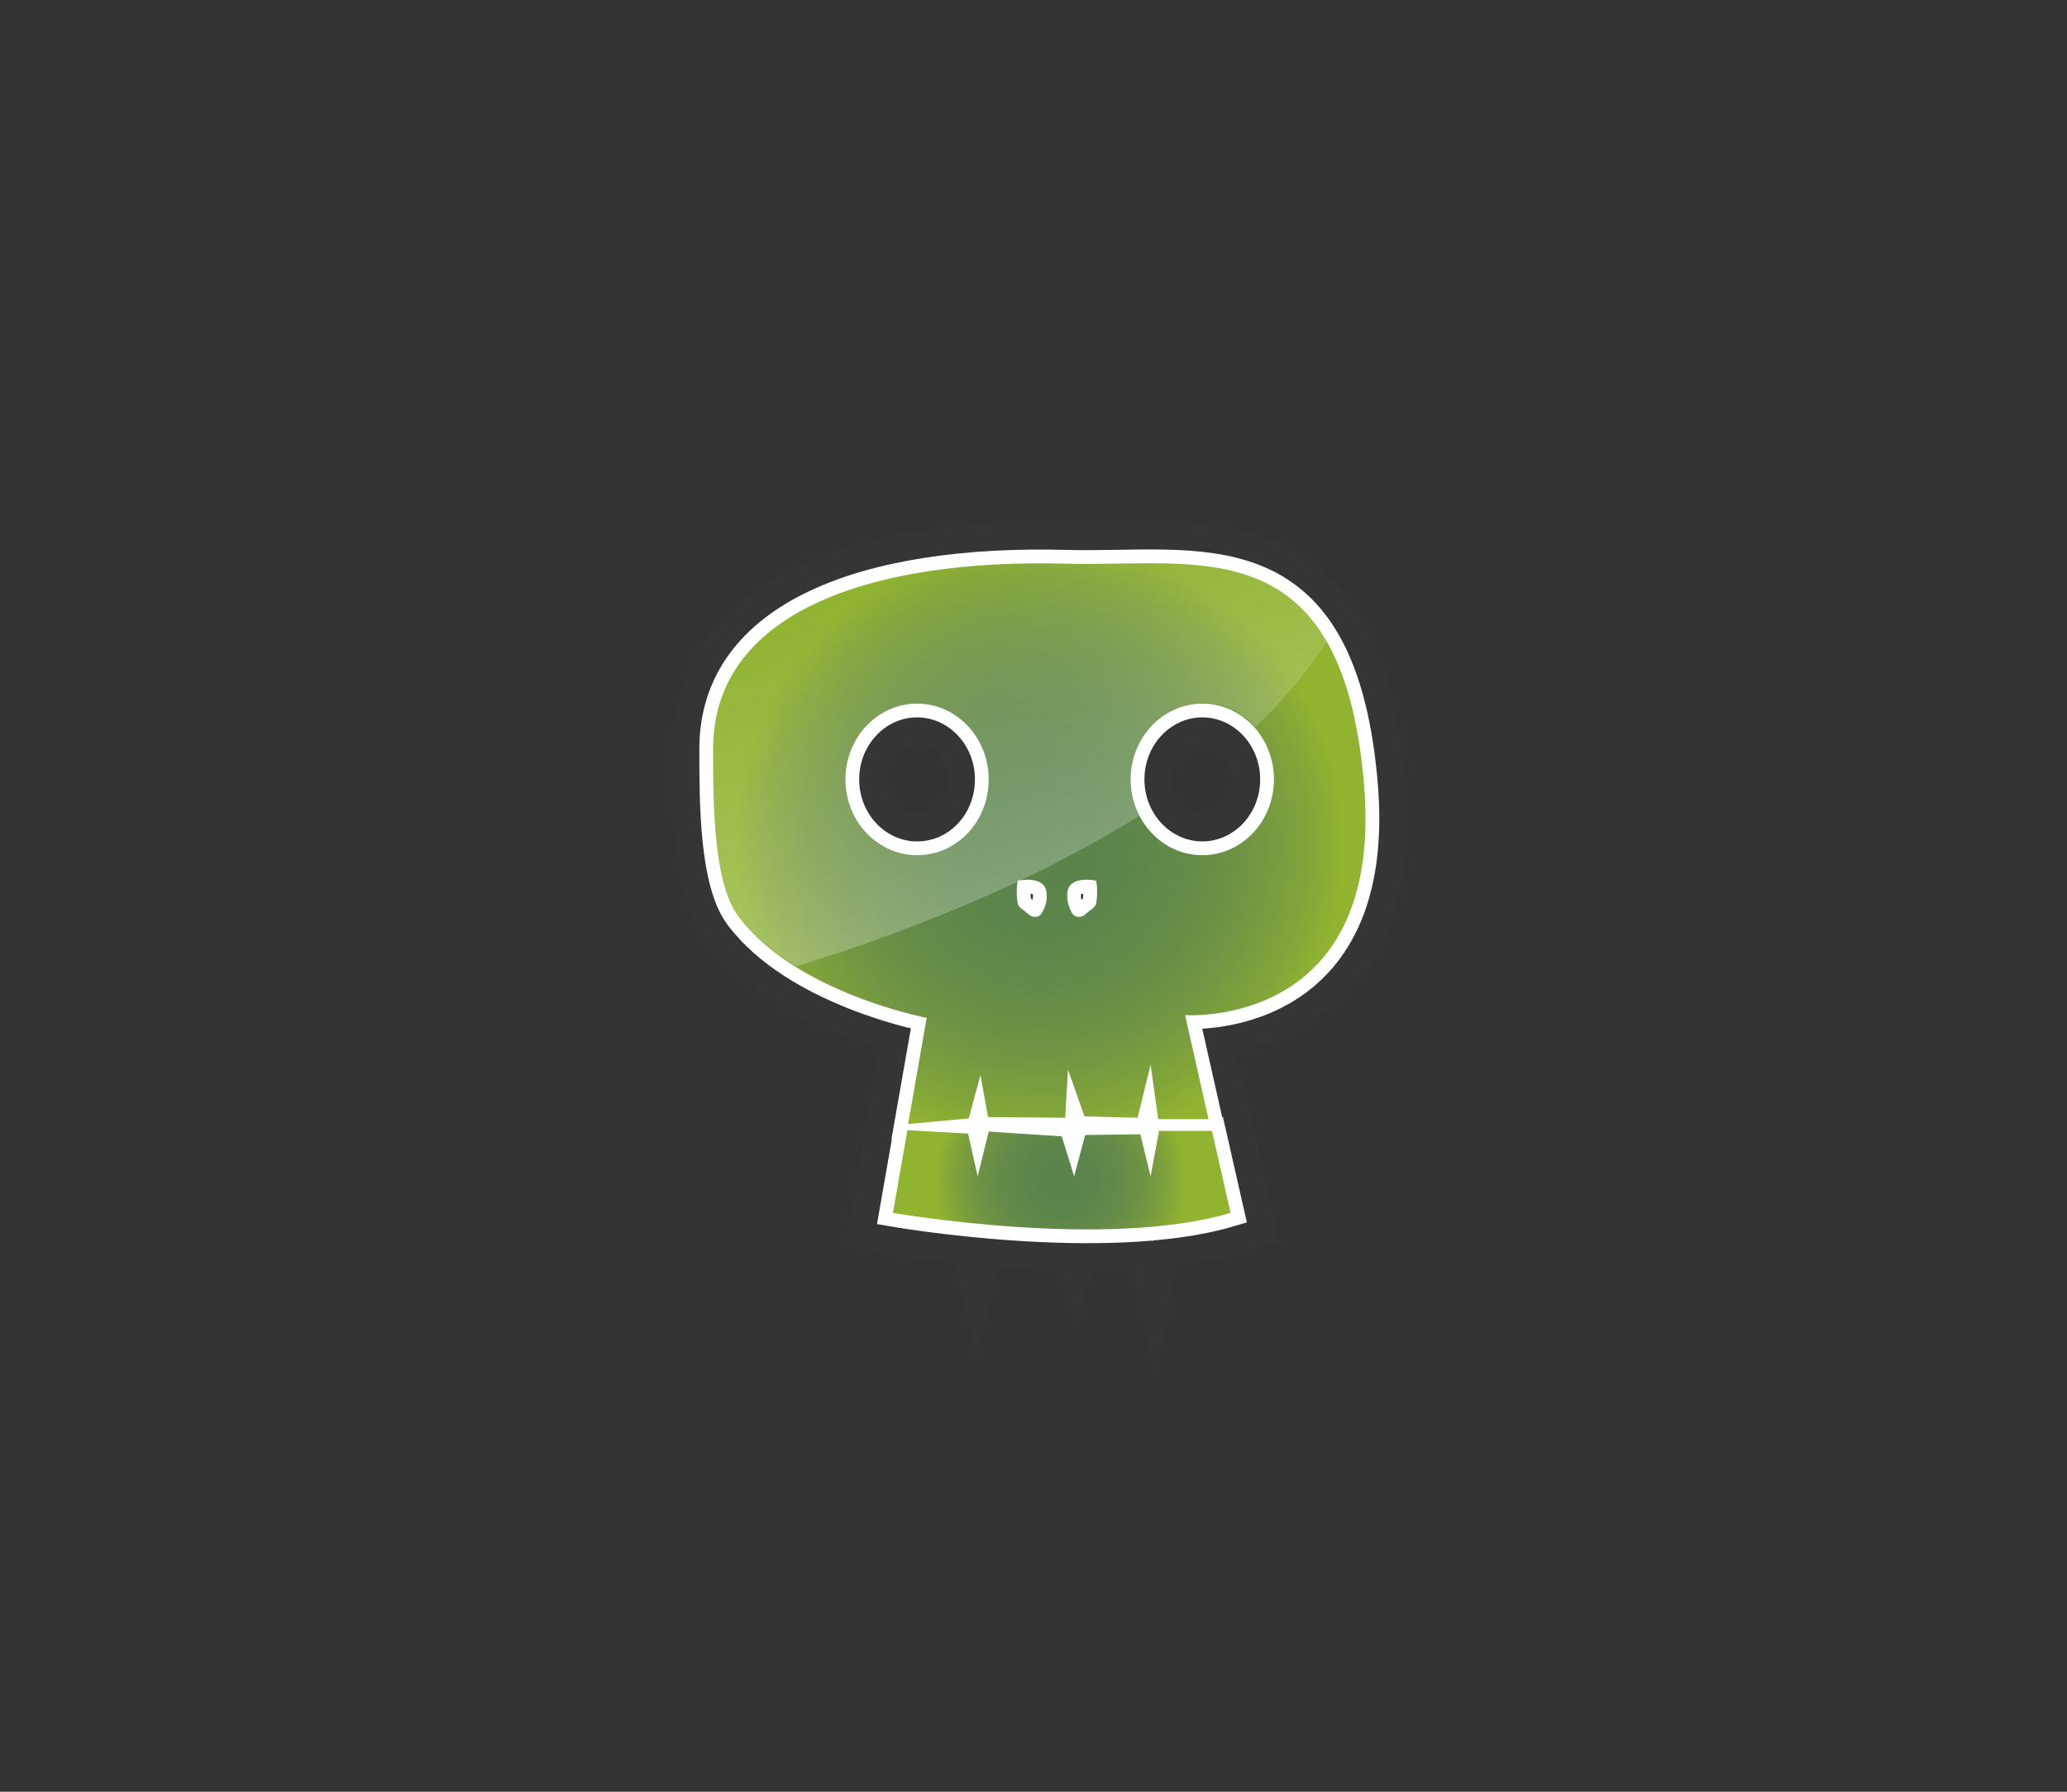 <svg version="1.0" id="poison" xmlns="http://www.w3.org/2000/svg" x="0" y="0" width="300" height="260" style="enable-background:new 0 0 300 260" xml:space="preserve"><rect width="100%" height="100%" fill="#333333" stroke="none"/><style>.st0,.st1{fill:none;stroke:#353535;stroke-width:12;stroke-miterlimit:10}.st1{stroke:#feffff;stroke-width:4}</style><g id="Calque_53_1_"><g id="XMLID_350_"><path id="XMLID_363_" class="st0" d="m168.2 164.2-1.2 6.5-1.5-6.1-8 .1-1.6 6-1.8-5.8-10.6-.7-1.6 6.5-1.4-6.2-8.8-.5-2.1 12s30.9 5.4 49 0l-2.7-11.9h-7.7z"/><path id="XMLID_351_" class="st0" d="M197.9 113c-3.4-36.5-24.2-30.7-43-31.2-29.1-.8-51.4 7.3-51.4 26.9 0 7.7 0 19.4 3.7 24.3 8.3 11.1 27.3 14.7 27.3 14.7l-2.7 15.4 8.8-.8 1.7-6.3 1.1 6.1 11.2.1.4-7 2.4 6.8 7.7.2 1.9-7.7 1.1 7.9h7.3l-3.4-15.1c-.1 0 29.4 2.2 25.9-34.3zm-64.8 11.1c-5.7 0-10.4-4.9-10.4-11s4.7-11 10.4-11 10.4 4.9 10.4 11-4.6 11-10.4 11zm18.1 8.4c-.4.7-1.3.7-1.9.2-.6-.6-1.5-1-1.6-1.6-.3-2 0-3.3 0-3.3s4-.9 4.2 1.8c.1 1.2-.2 2.1-.7 2.9zm7.9-1.4c-.1.6-1 1-1.6 1.6-.6.5-1.5.5-1.9-.2-.4-.7-.8-1.7-.7-2.9.2-2.7 4.2-1.8 4.2-1.8s.3 1.3 0 3.3zm15.4-7c-5.7 0-10.4-4.9-10.4-11s4.7-11 10.4-11 10.4 4.9 10.4 11-4.7 11-10.4 11z"/></g><g id="XMLID_422_"><path id="XMLID_429_" class="st1" d="m168.2 164.2-1.2 6.5-1.5-6.1-8 .1-1.6 6-1.8-5.8-10.6-.7-1.6 6.5-1.4-6.2-8.8-.5-2.1 12s30.9 5.4 49 0l-2.7-11.9h-7.7z"/><path id="XMLID_423_" class="st1" d="M197.9 113c-3.4-36.5-24.2-30.7-43-31.2-29.1-.8-51.4 7.3-51.4 26.9 0 7.7 0 19.4 3.7 24.3 8.3 11.1 27.3 14.7 27.3 14.7l-2.7 15.4 8.8-.8 1.7-6.3 1.1 6.1 11.2.1.4-7 2.4 6.8 7.7.2 1.9-7.7 1.1 7.9h7.3l-3.4-15.1c-.1 0 29.4 2.2 25.9-34.3zm-64.8 11.1c-5.7 0-10.4-4.9-10.4-11s4.7-11 10.4-11 10.4 4.9 10.4 11-4.6 11-10.4 11zm18.1 8.4c-.4.7-1.3.7-1.9.2-.6-.6-1.5-1-1.6-1.6-.3-2 0-3.3 0-3.3s4-.9 4.2 1.8c.1 1.2-.2 2.1-.7 2.9zm7.9-1.4c-.1.6-1 1-1.6 1.6-.6.5-1.5.5-1.9-.2-.4-.7-.8-1.7-.7-2.9.2-2.7 4.2-1.8 4.2-1.8s.3 1.3 0 3.3zm15.4-7c-5.7 0-10.4-4.9-10.4-11s4.7-11 10.4-11 10.4 4.9 10.4 11-4.7 11-10.4 11z"/></g><g id="XMLID_368_"><radialGradient id="XMLID_2_" cx="153.941" cy="171.227" r="18.061" gradientUnits="userSpaceOnUse"><stop offset="0" style="stop-color:#5a834c"/><stop offset=".275" style="stop-color:#5c854b"/><stop offset=".496" style="stop-color:#648b48"/><stop offset=".699" style="stop-color:#719543"/><stop offset=".889" style="stop-color:#82a539"/><stop offset="1" style="stop-color:#90b330"/></radialGradient><path id="XMLID_421_" d="m168.2 164.2-1.2 6.5-1.5-6.1-8 .1-1.6 6-1.8-5.8-10.6-.7-1.6 6.5-1.4-6.2-8.8-.5-2.1 12s30.9 5.4 49 0l-2.7-11.9h-7.7z" style="fill:url(#XMLID_2_)"/><radialGradient id="XMLID_3_" cx="150.833" cy="122.347" r="44.136" gradientUnits="userSpaceOnUse"><stop offset="0" style="stop-color:#5a834c"/><stop offset=".275" style="stop-color:#5c854b"/><stop offset=".496" style="stop-color:#648b48"/><stop offset=".699" style="stop-color:#719543"/><stop offset=".889" style="stop-color:#82a539"/><stop offset="1" style="stop-color:#90b330"/></radialGradient><path id="XMLID_399_" d="M197.9 113c-3.4-36.5-24.2-30.7-43-31.2-29.1-.8-51.4 7.3-51.4 26.9 0 7.7 0 19.4 3.7 24.3 8.3 11.1 27.3 14.7 27.3 14.7l-2.7 15.4 8.8-.8 1.7-6.3 1.1 6.1 11.2.1.4-7 2.4 6.8 7.7.2 1.9-7.7 1.1 7.9h7.3l-3.4-15.1c-.1 0 29.4 2.2 25.9-34.3zm-64.8 11.1c-5.7 0-10.4-4.9-10.4-11s4.7-11 10.4-11 10.4 4.9 10.4 11-4.6 11-10.4 11zm18.1 8.4c-.4.7-1.3.7-1.9.2-.6-.6-1.5-1-1.6-1.6-.3-2 0-3.3 0-3.3s4-.9 4.2 1.8c.1 1.2-.2 2.1-.7 2.9zm7.9-1.4c-.1.6-1 1-1.6 1.6-.6.5-1.5.5-1.9-.2-.4-.7-.8-1.7-.7-2.9.2-2.7 4.2-1.8 4.2-1.8s.3 1.3 0 3.3zm15.4-7c-5.7 0-10.4-4.9-10.4-11s4.7-11 10.4-11 10.4 4.9 10.4 11-4.7 11-10.4 11z" style="fill:url(#XMLID_3_)"/></g></g><linearGradient id="XMLID_4_" gradientUnits="userSpaceOnUse" x1="154.203" y1="128.419" x2="139.568" y2="80.549"><stop offset="0" style="stop-color:#fff"/><stop offset="1" style="stop-color:#fff;stop-opacity:0"/></linearGradient><path id="XMLID_535_" d="M154.9 81.7c-29.1-.8-51.4 7.3-51.4 26.9 0 7.7 0 19.4 3.7 24.3 2.2 2.9 5.2 5.4 8.4 7.3 9.2-2.8 20.7-6.9 32.2-12.3v-.1s.1 0 .4-.1c5.9-2.8 11.7-5.9 17.3-9.4-.8-1.6-1.3-3.4-1.3-5.3 0-6.1 4.7-11 10.4-11 3 0 5.7 1.3 7.6 3.5 4.1-3.9 7.6-8.1 10.5-12.6-8.3-13.9-23.6-10.8-37.8-11.2zm-21.8 42.4c-5.7 0-10.4-4.9-10.4-11s4.7-11 10.4-11 10.4 4.9 10.4 11-4.6 11-10.4 11z" style="opacity:.25;fill:url(#XMLID_4_)"/></svg>
